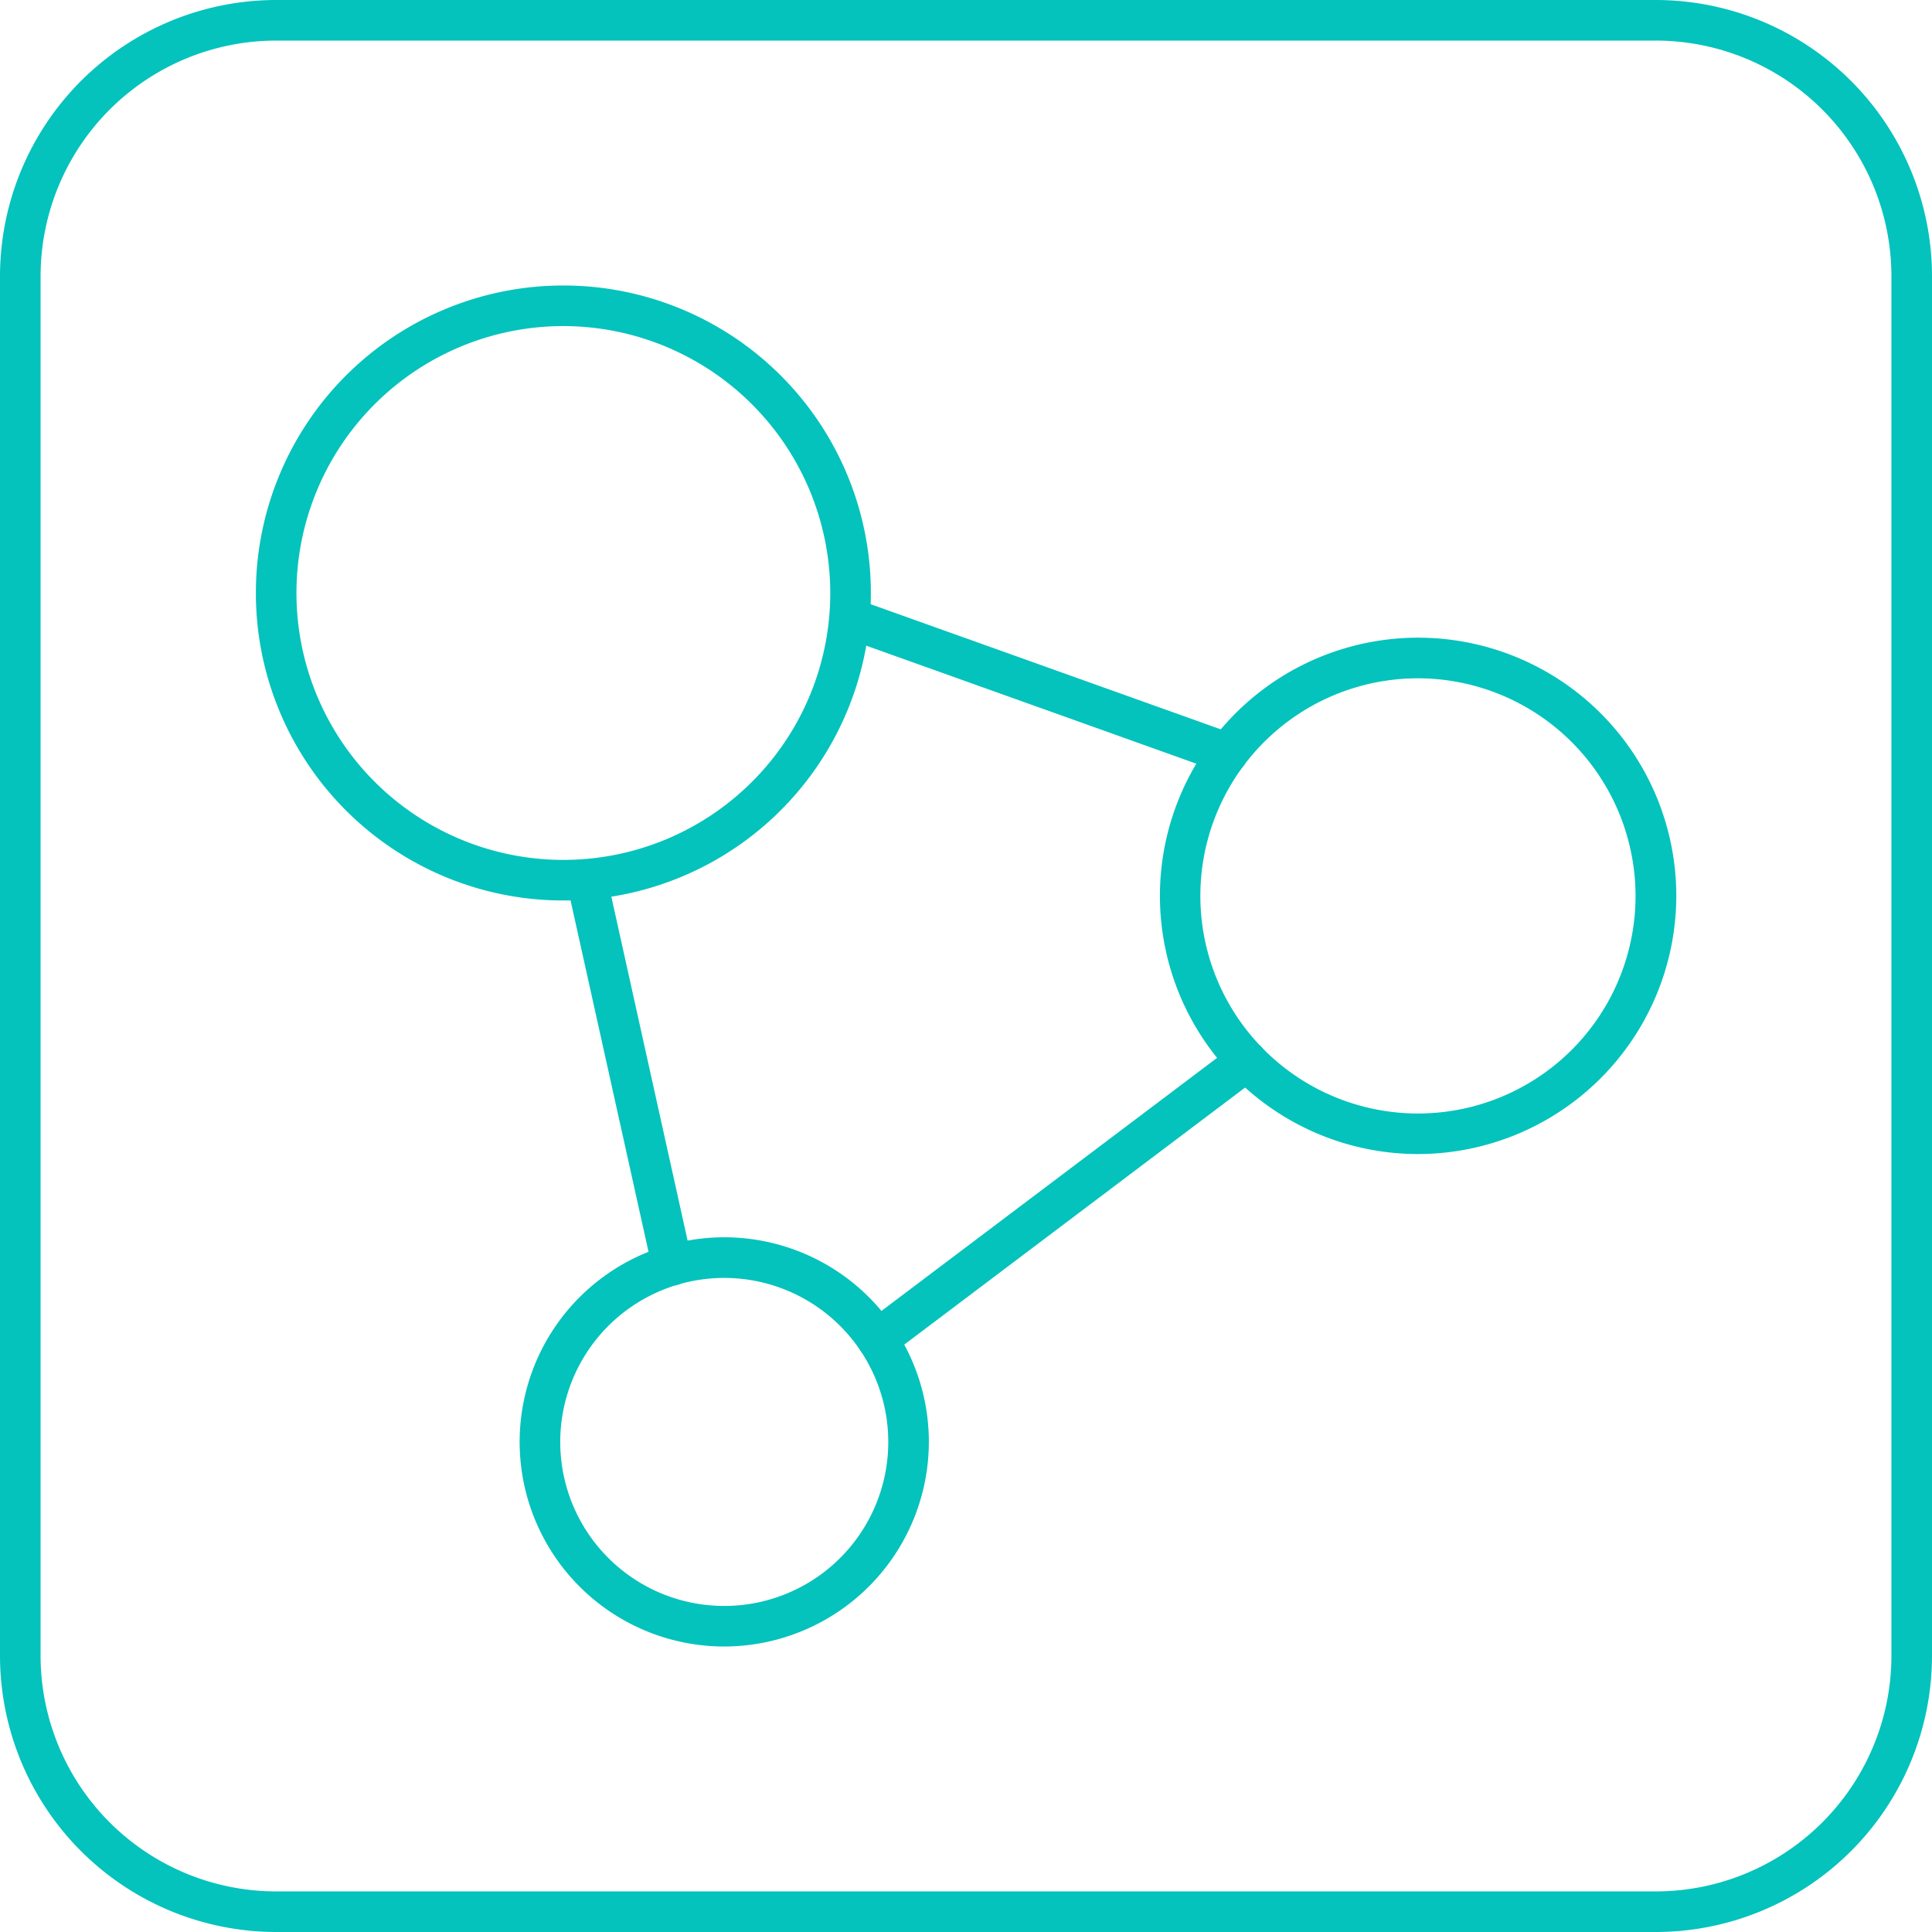 <?xml version="1.0" encoding="UTF-8" standalone="no"?>
<svg
   id="Слой_1"
   data-name="Слой 1"
   viewBox="0 0 476 476"
   version="1.1"
   sodipodi:docname="BS101-biometric-icon-13.svg"
   width="476"
   height="476"
   inkscape:version="1.2.2 (b0a84865, 2022-12-01)"
   xmlns:inkscape="http://www.inkscape.org/namespaces/inkscape"
   xmlns:sodipodi="http://sodipodi.sourceforge.net/DTD/sodipodi-0.dtd"
   xmlns="http://www.w3.org/2000/svg"
   xmlns:svg="http://www.w3.org/2000/svg">
  <sodipodi:namedview
     id="namedview1581"
     pagecolor="#ffffff"
     bordercolor="#000000"
     borderopacity="0.25"
     inkscape:showpageshadow="2"
     inkscape:pageopacity="0.0"
     inkscape:pagecheckerboard="0"
     inkscape:deskcolor="#d1d1d1"
     showgrid="false"
     inkscape:zoom="0.236"
     inkscape:cx="-137.71186"
     inkscape:cy="237.28814"
     inkscape:window-width="1440"
     inkscape:window-height="456"
     inkscape:window-x="0"
     inkscape:window-y="25"
     inkscape:window-maximized="0"
     inkscape:current-layer="Слой_1" />
  <defs
     id="defs1564">
    <style
       id="style1562">.cls-1{fill:#04c3bc;}</style>
  </defs>
  <path
     class="cls-1"
     d="M 408,476 H 68 A 68.1,68.1 0 0 1 0,408 V 68 A 68.11,68.11 0 0 1 68,0 h 340 a 68.1,68.1 0 0 1 68,68 v 340 a 68.09,68.09 0 0 1 -68,68 z M 68,10 A 58.09,58.09 0 0 0 10,68 v 340 a 58.09,58.09 0 0 0 58,58 h 340 a 58.09,58.09 0 0 0 58,-58 V 68 A 58.09,58.09 0 0 0 408,10 Z"
     id="path1566" />
  <path
     class="cls-1"
     d="m 138.8,221.86 a 75.76,75.76 0 1 1 75.76,-75.76 75.84,75.84 0 0 1 -75.76,75.76 z m 0,-141.52 A 65.76,65.76 0 1 0 204.56,146.1 65.83,65.83 0 0 0 138.8,80.34 Z"
     id="path1568" />
  <path
     class="cls-1"
     d="M 349.36,284.33 A 63.61,63.61 0 1 1 413,220.72 63.69,63.69 0 0 1 349.36,284.33 Z m 0,-117.21 a 53.61,53.61 0 1 0 53.6,53.6 53.67,53.67 0 0 0 -53.6,-53.6 z"
     id="path1570" />
  <path
     class="cls-1"
     d="m 178.45,405.66 a 50.41,50.41 0 1 1 50.4,-50.41 50.47,50.47 0 0 1 -50.4,50.41 z m 0,-90.81 a 40.41,40.41 0 1 0 40.4,40.4 40.44,40.44 0 0 0 -40.4,-40.4 z"
     id="path1572" />
  <path
     class="cls-1"
     d="m 216.17,335 a 5,5 0 0 1 -3,-9 l 91,-68.62 a 5,5 0 1 1 6,8 L 219.18,334 a 5,5 0 0 1 -3.01,1 z"
     id="path1574" />
  <path
     class="cls-1"
     d="m 302.45,190.6 a 5,5 0 0 1 -1.69,-0.3 L 207.59,157 a 5,5 0 0 1 3.37,-9.41 l 93.17,33.31 a 5,5 0 0 1 -1.68,9.71 z"
     id="path1576" />
  <path
     class="cls-1"
     d="m 165.62,316.7 a 5,5 0 0 1 -4.87,-3.92 l -20.19,-91 a 5.004,5.004 0 0 1 9.77,-2.17 l 20.18,91 a 5,5 0 0 1 -3.8,6 4.51,4.51 0 0 1 -1.09,0.09 z"
     id="path1578" />
</svg>
